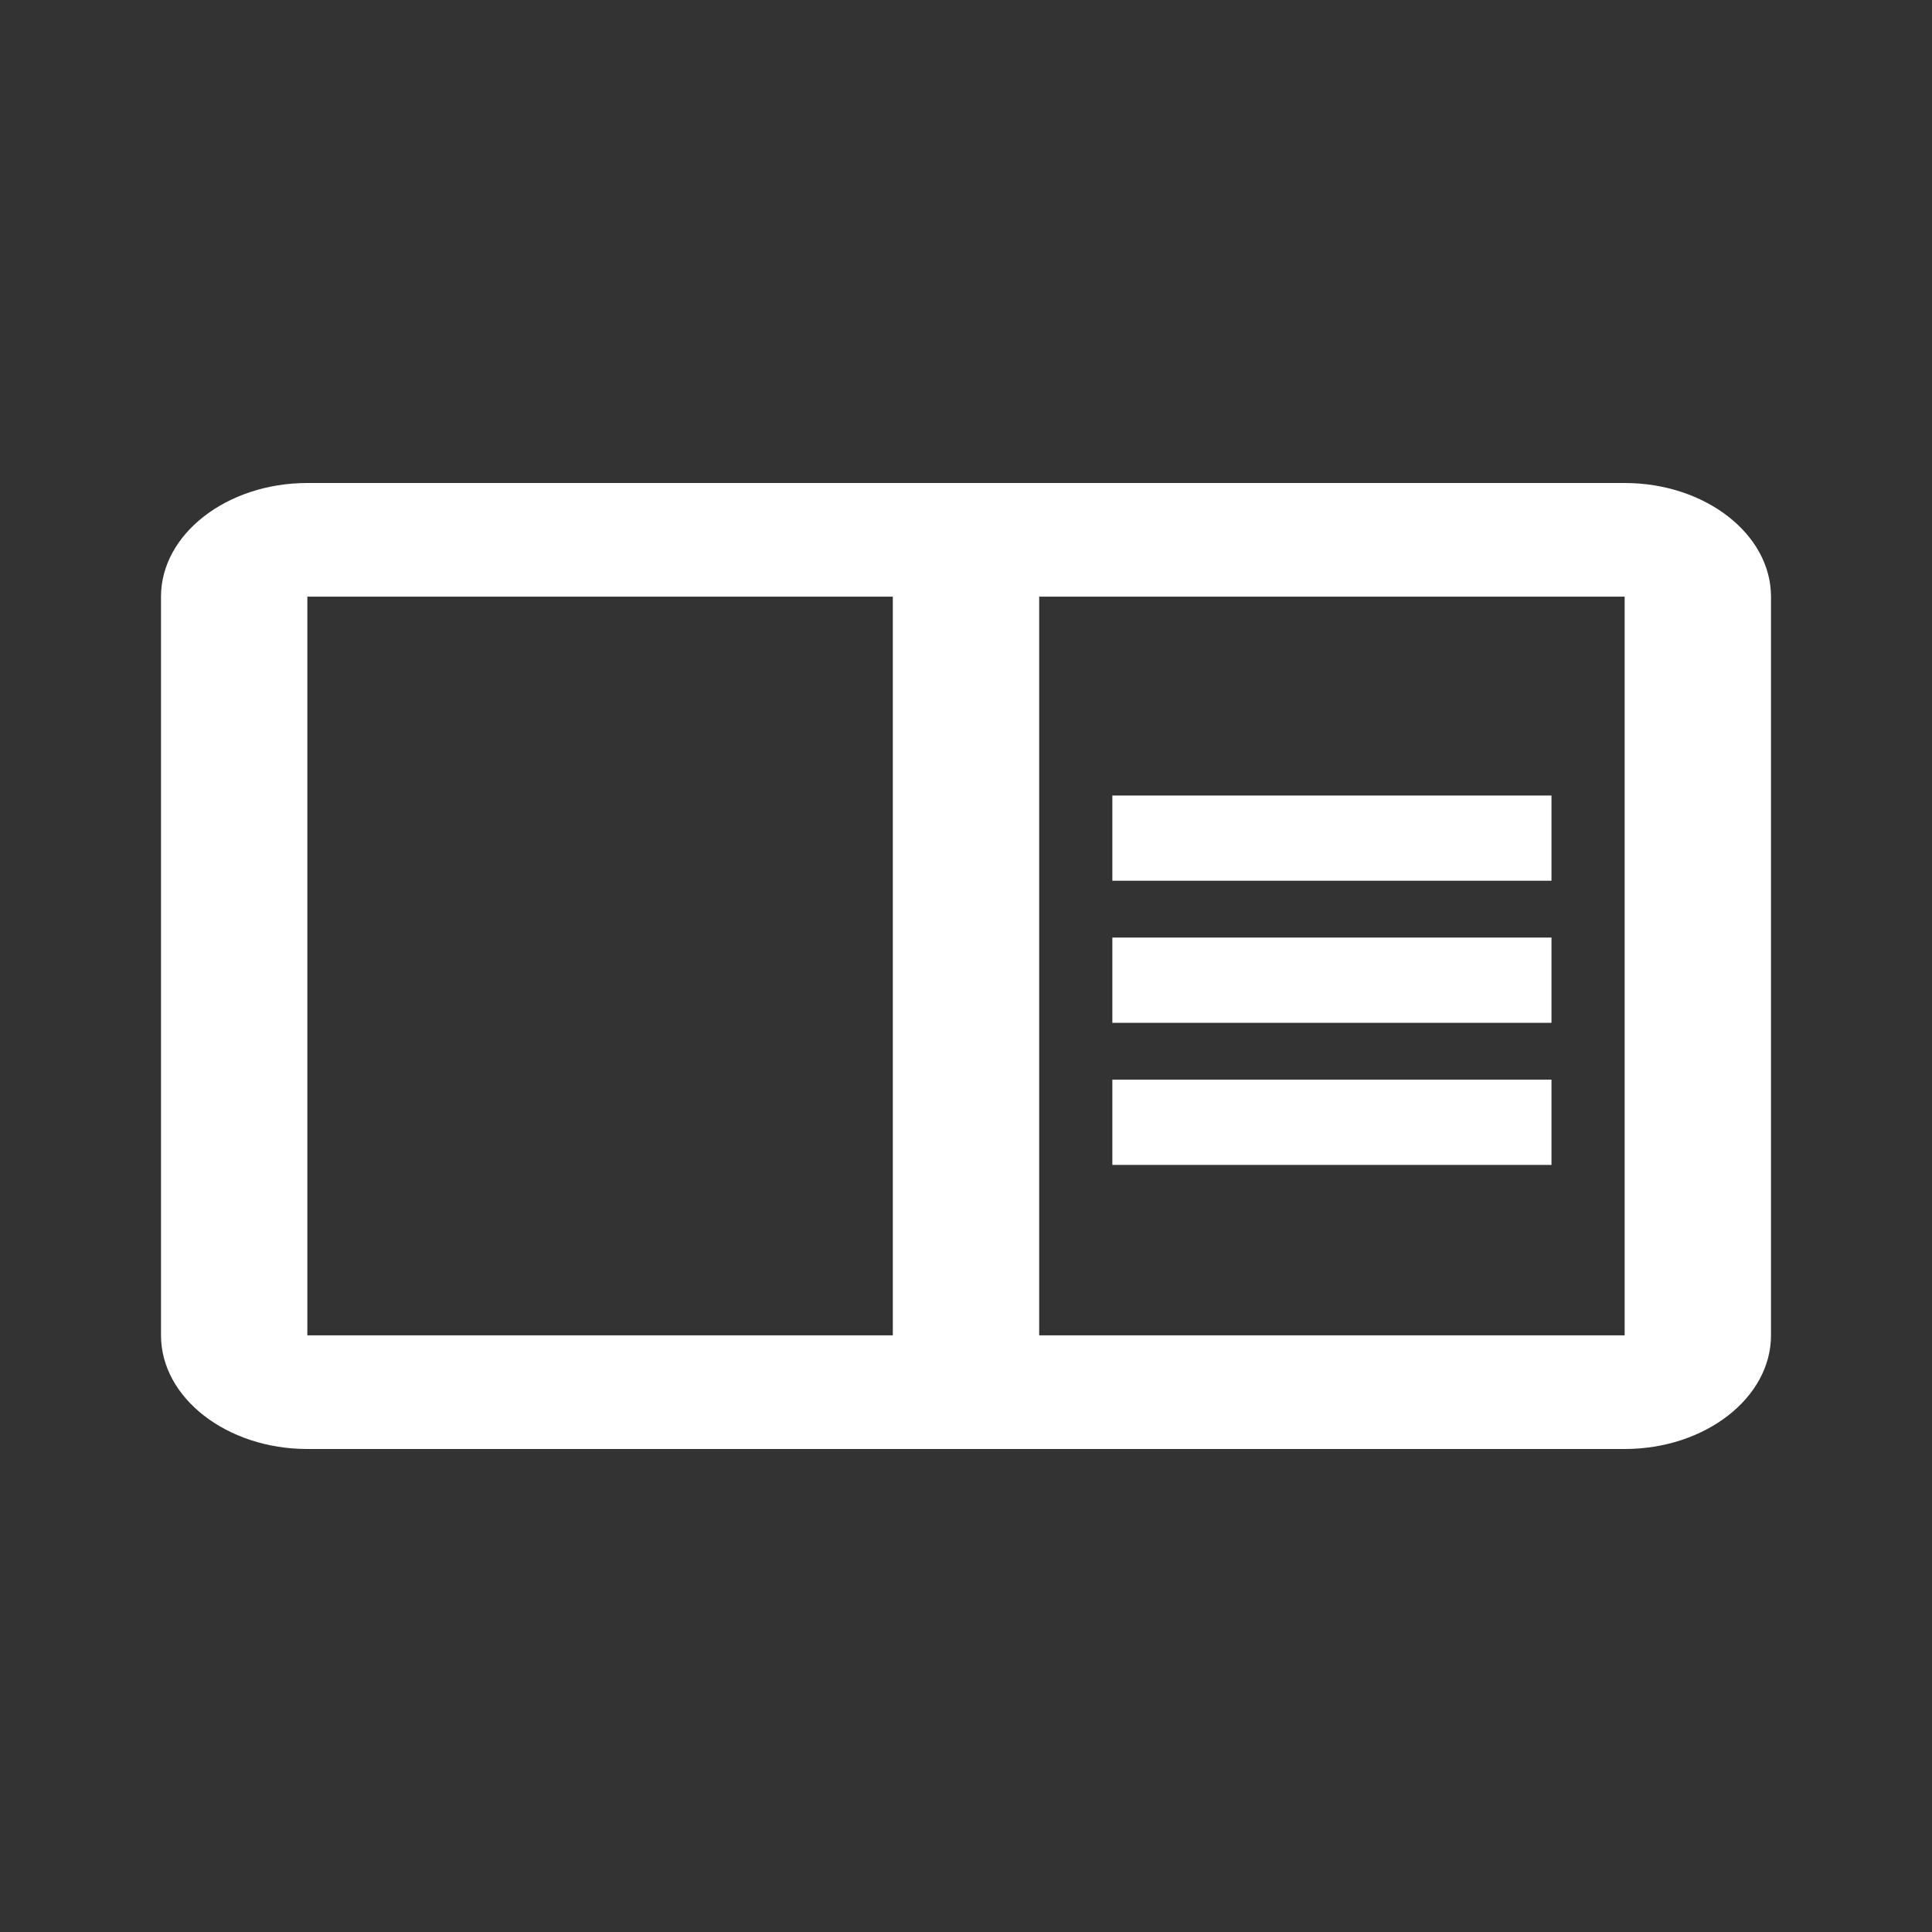 <svg width="24" height="24" viewBox="0 0 24 24" fill="none" xmlns="http://www.w3.org/2000/svg">
<rect x="0" y="0" width="24" height="24" fill="#333333" stroke="none"/>
<path fill-rule="evenodd" clip-rule="evenodd" d="M3.818 6H20.182C21.182 6 22 6.635 22 7.412V16.588C22 17.365 21.182 18 20.182 18H3.818C2.818 18 2 17.365 2 16.588V7.412C2 6.635 2.818 6 3.818 6ZM3.818 7.412V16.588H11.091V7.412H3.818ZM20.182 16.588H12.909V7.412H20.182V16.588ZM19.273 9.882H13.818V10.941H19.273V9.882ZM13.818 11.647H19.273V12.706H13.818V11.647ZM19.273 13.412H13.818V14.471H19.273V13.412Z" fill="white"/>
</svg>
